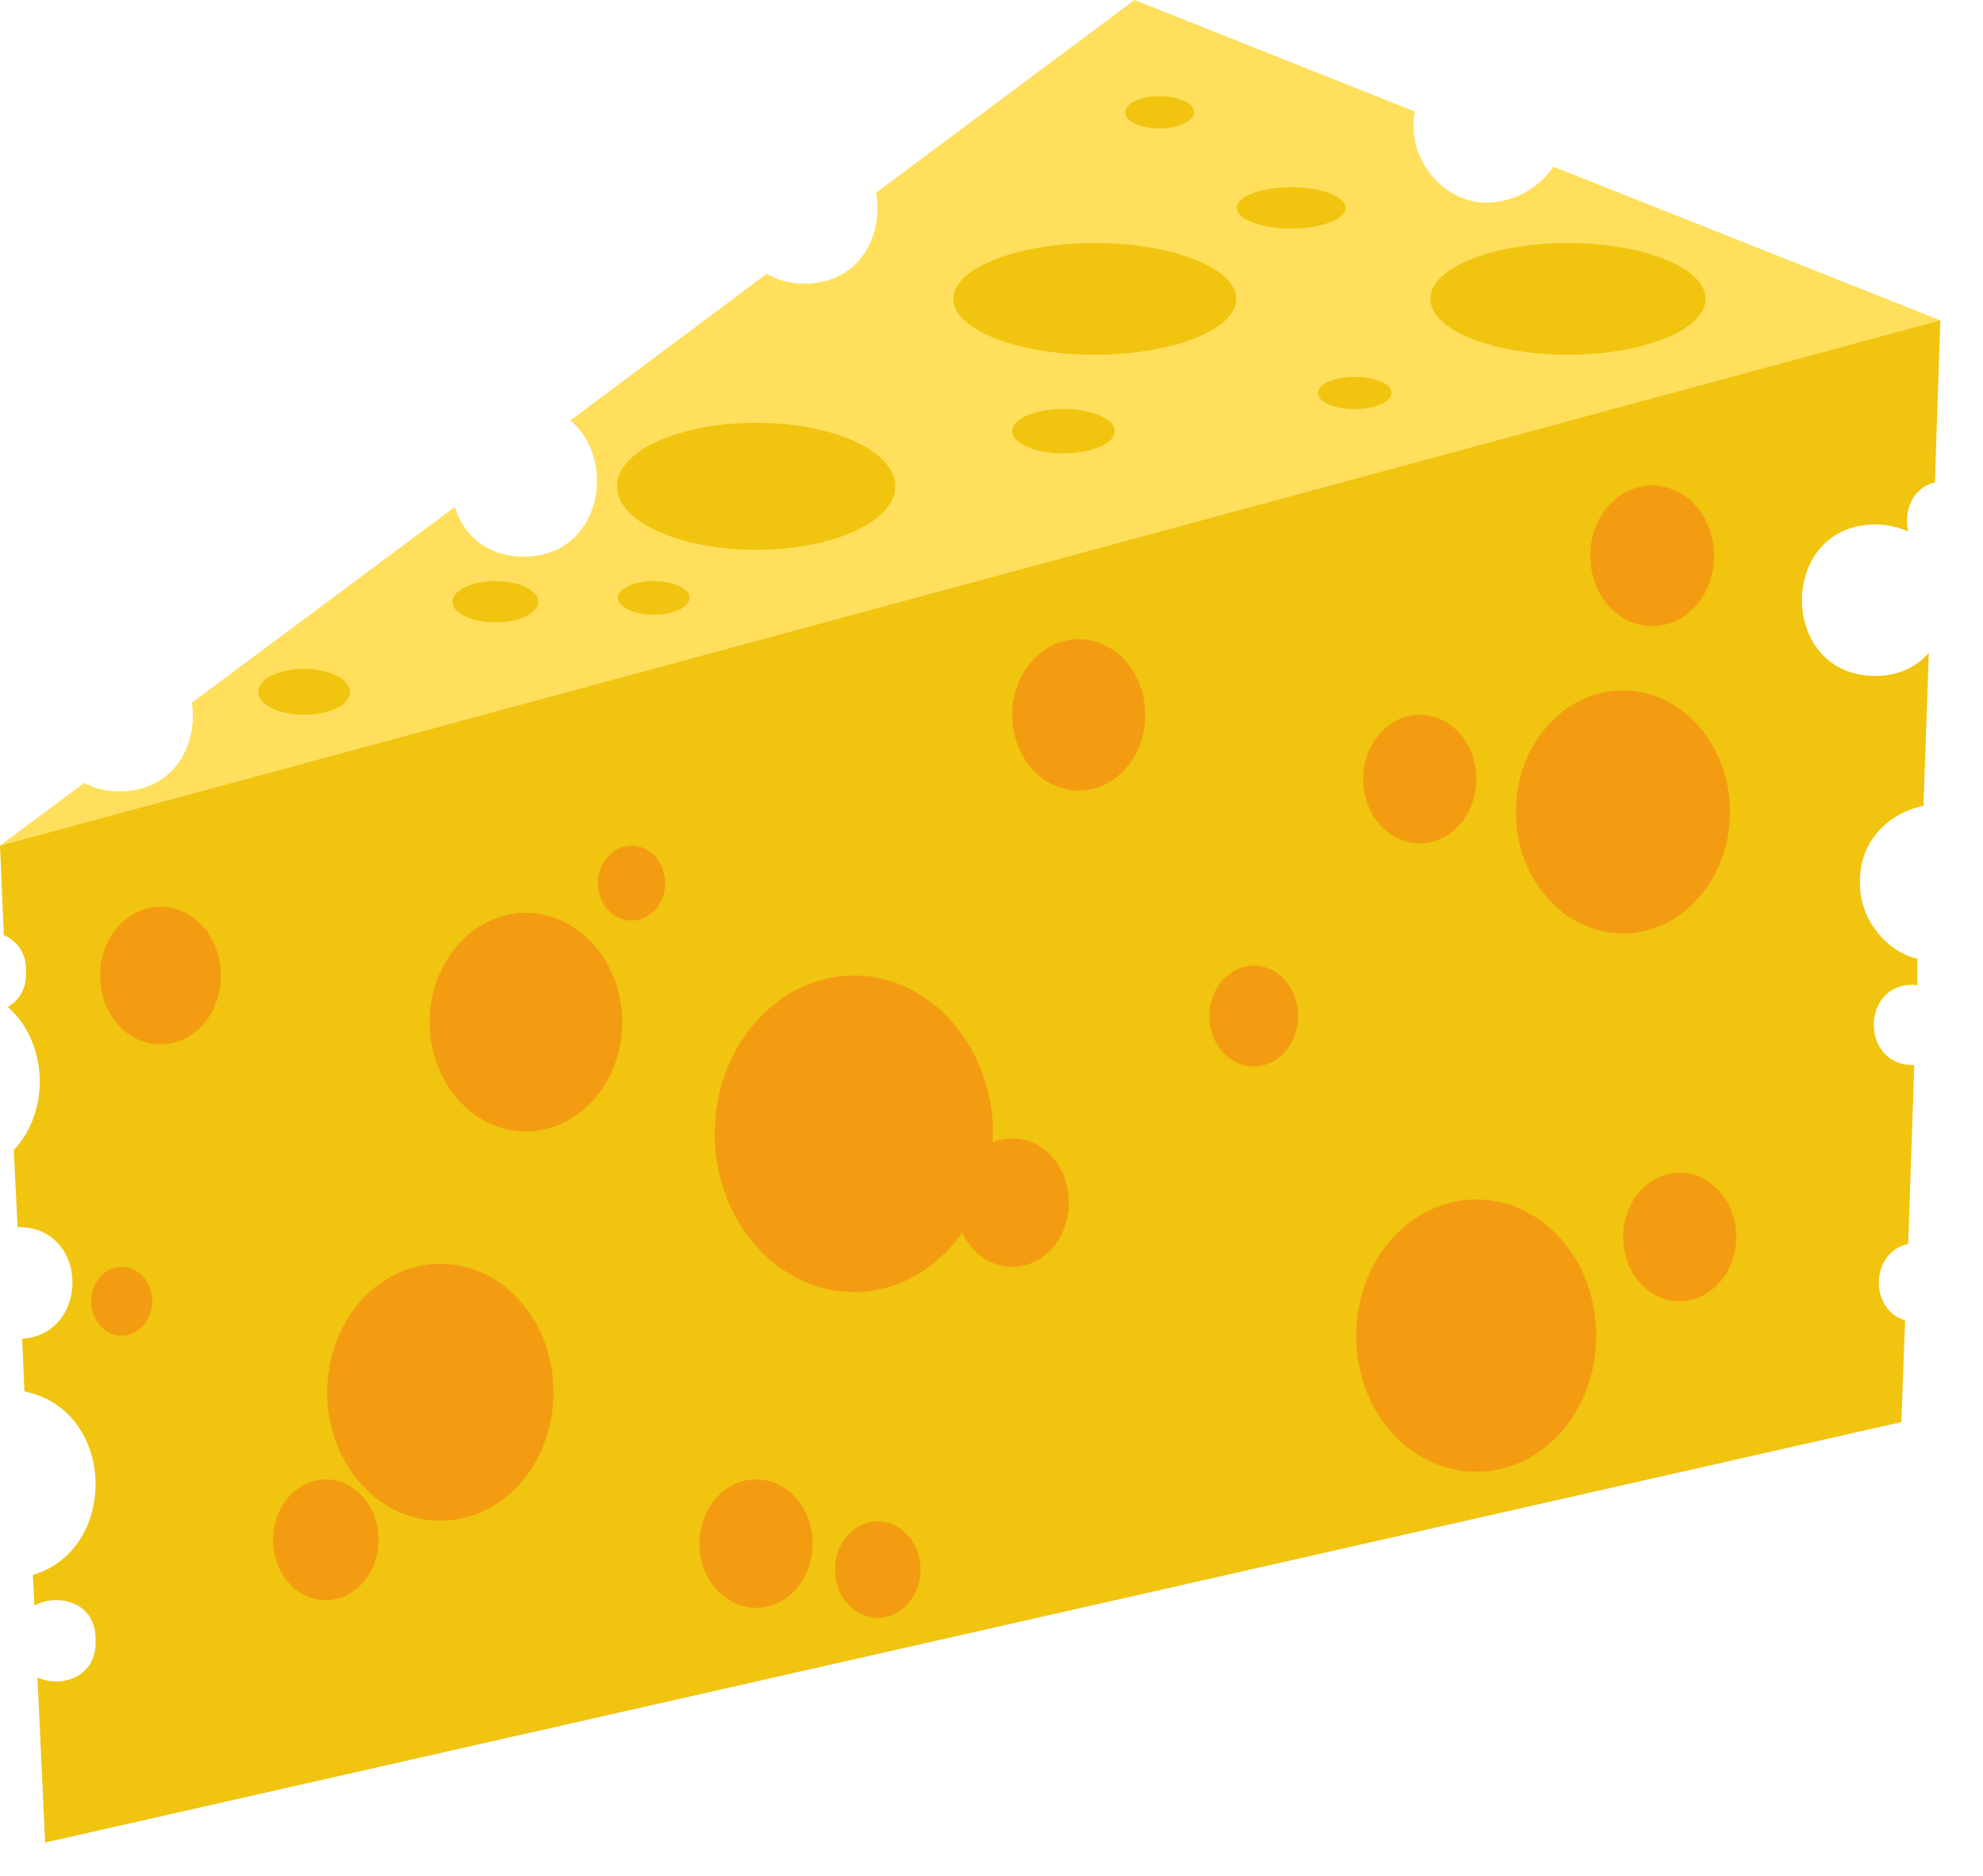 <svg width="37" height="35" viewBox="0 0 37 35" fill="none" xmlns="http://www.w3.org/2000/svg"><path d="M28.985 3.11a1.543 1.543 0 0 1-1.198.67c-.77.029-1.412-.67-1.412-1.412v-.043c0-.085 0-.157.029-.242L21.169 0l-4.822 3.595c.143.784-.3 1.697-1.34 1.697-.272 0-.514-.071-.7-.185l-3.666 2.738c.885.728.585 2.54-.87 2.54-.699 0-1.127-.414-1.284-.928L3.58 13.11c.115.785-.328 1.655-1.355 1.655-.257 0-.47-.057-.656-.157L0 15.777l36.203-9.8-7.218-2.867Z" fill="#FFDF5C"/><path d="m36.103 8.986.1-3.01L0 15.777l.071 1.67c.229.1.414.313.414.641v.086c0 .3-.143.499-.342.613.756.656.798 1.954.114 2.668l.071 1.44h.014c1.327 0 1.341 1.997.072 2.083l.042.984c1.712.343 1.77 2.939.157 3.424l.029.57c.442-.242 1.141-.057 1.141.614v.085c0 .642-.642.842-1.084.642l.143 3.081 34.634-7.845.071-1.898c-.67-.2-.656-1.269.057-1.426l.114-3.338h-.028c-.97 0-.97-1.498 0-1.498a.18.18 0 0 1 .085.015v-.5c-.599-.142-1.07-.756-1.07-1.383v-.086c0-.713.528-1.255 1.184-1.383l.1-2.853c-.228.256-.556.428-.998.428-1.826 0-1.826-2.825 0-2.825.242 0 .442.057.613.129-.085-.371.072-.814.5-.913v-.015ZM16.704 9.073c0 .656-1.155 1.184-2.596 1.184-1.44 0-2.596-.528-2.596-1.184 0-.657 1.155-1.184 2.596-1.184 1.44 0 2.596.527 2.596 1.184ZM10.043 11.227c0 .214-.357.385-.799.385-.442 0-.799-.171-.799-.385s.357-.385.8-.385c.441 0 .798.171.798.385ZM12.868 11.156c0 .17-.3.313-.67.313-.371 0-.67-.142-.67-.313 0-.172.299-.314.67-.314.37 0 .67.142.67.314ZM23.067 5.576c0 .571-1.184 1.042-2.639 1.042-1.455 0-2.639-.471-2.639-1.042 0-.57 1.184-1.04 2.639-1.04 1.455 0 2.639.47 2.639 1.04ZM25.104 3.88c0 .213-.457.384-1.013.384-.556 0-1.013-.17-1.013-.385 0-.214.457-.385 1.013-.385.556 0 1.013.171 1.013.385ZM20.798 8.045c0 .228-.428.413-.956.413-.527 0-.955-.185-.955-.413 0-.229.428-.414.955-.414.528 0 .956.185.956.414ZM31.823 5.576c0 .571-1.141 1.042-2.568 1.042-1.426 0-2.567-.471-2.567-1.042 0-.57 1.14-1.04 2.567-1.04 1.427 0 2.568.47 2.568 1.04ZM22.28 2.096c0 .157-.285.3-.642.3-.357 0-.642-.128-.642-.3 0-.17.285-.3.642-.3.357 0 .642.13.642.3ZM25.963 7.333c0 .157-.3.3-.685.3-.385 0-.684-.13-.684-.3 0-.171.3-.3.684-.3.386 0 .685.129.685.3ZM6.532 12.908c0 .243-.385.428-.856.428-.47 0-.856-.185-.856-.428 0-.242.385-.428.856-.428.47 0 .856.2.856.428Z" fill="#F1C40F"/><path d="M13.336 21.154c0-1.626 1.17-2.953 2.596-2.953 1.426 0 2.596 1.327 2.596 2.953s-1.17 2.953-2.596 2.953c-1.426 0-2.596-1.327-2.596-2.953ZM29.672 10.37c0-.727.513-1.311 1.155-1.311s1.156.584 1.156 1.312c0 .727-.514 1.312-1.156 1.312-.642 0-1.155-.585-1.155-1.312ZM6.105 25.977c0-1.327.942-2.397 2.112-2.397 1.17 0 2.11 1.07 2.11 2.397 0 1.326-.94 2.396-2.11 2.396s-2.112-1.07-2.112-2.396ZM25.305 24.92c0-1.398.998-2.54 2.24-2.54 1.24 0 2.239 1.128 2.239 2.54 0 1.412-.999 2.539-2.24 2.539-1.24 0-2.24-1.127-2.24-2.54ZM15.578 29.285c0-.499.357-.898.799-.898.442 0 .799.4.799.898 0 .5-.357.899-.8.899-.441 0-.798-.4-.798-.899ZM18.887 13.338c0-.785.556-1.412 1.24-1.412.685 0 1.242.627 1.242 1.412 0 .785-.557 1.412-1.241 1.412-.685 0-1.241-.627-1.241-1.412ZM8.016 19.071c0-1.127.813-2.04 1.797-2.04s1.797.913 1.797 2.04-.813 2.04-1.797 2.04-1.797-.913-1.797-2.04ZM1.7 24.279c0-.357.256-.642.57-.642.314 0 .57.285.57.642 0 .356-.256.642-.57.642-.314 0-.57-.286-.57-.642Z" fill="#F39C12"/><path d="M5.094 28.729c0-.614.442-1.127.984-1.127s.984.499.984 1.127c0 .627-.442 1.126-.984 1.126s-.984-.499-.984-1.127ZM28.285 15.149c0-1.255.899-2.268 1.997-2.268 1.099 0 1.997 1.013 1.997 2.268s-.898 2.268-1.997 2.268c-1.098 0-1.997-1.013-1.997-2.268ZM30.285 23.08c0-.657.47-1.2 1.056-1.2.585 0 1.055.543 1.055 1.2 0 .655-.47 1.197-1.055 1.197s-1.056-.527-1.056-1.198ZM1.867 18.202c0-.7.5-1.284 1.127-1.284.628 0 1.127.57 1.127 1.284 0 .713-.5 1.284-1.127 1.284-.628 0-1.127-.571-1.127-1.284ZM23.394 19.898c.457 0 .827-.421.827-.94 0-.52-.37-.942-.827-.942-.457 0-.828.421-.828.941s.37.941.828.941ZM25.434 14.536c0-.656.47-1.198 1.055-1.198s1.056.528 1.056 1.198c0 .67-.471 1.198-1.056 1.198-.585 0-1.055-.542-1.055-1.198ZM17.832 22.438c0-.656.47-1.198 1.056-1.198.584 0 1.055.528 1.055 1.198 0 .67-.47 1.199-1.055 1.199s-1.056-.542-1.056-1.199ZM13.05 28.8c0-.656.471-1.198 1.056-1.198.585 0 1.056.527 1.056 1.198 0 .67-.47 1.198-1.056 1.198-.585 0-1.055-.542-1.055-1.198ZM11.156 16.476c0-.385.285-.699.628-.699.342 0 .627.314.627.7 0 .384-.27.698-.627.698s-.628-.314-.628-.699Z" fill="#F39C12"/></svg>